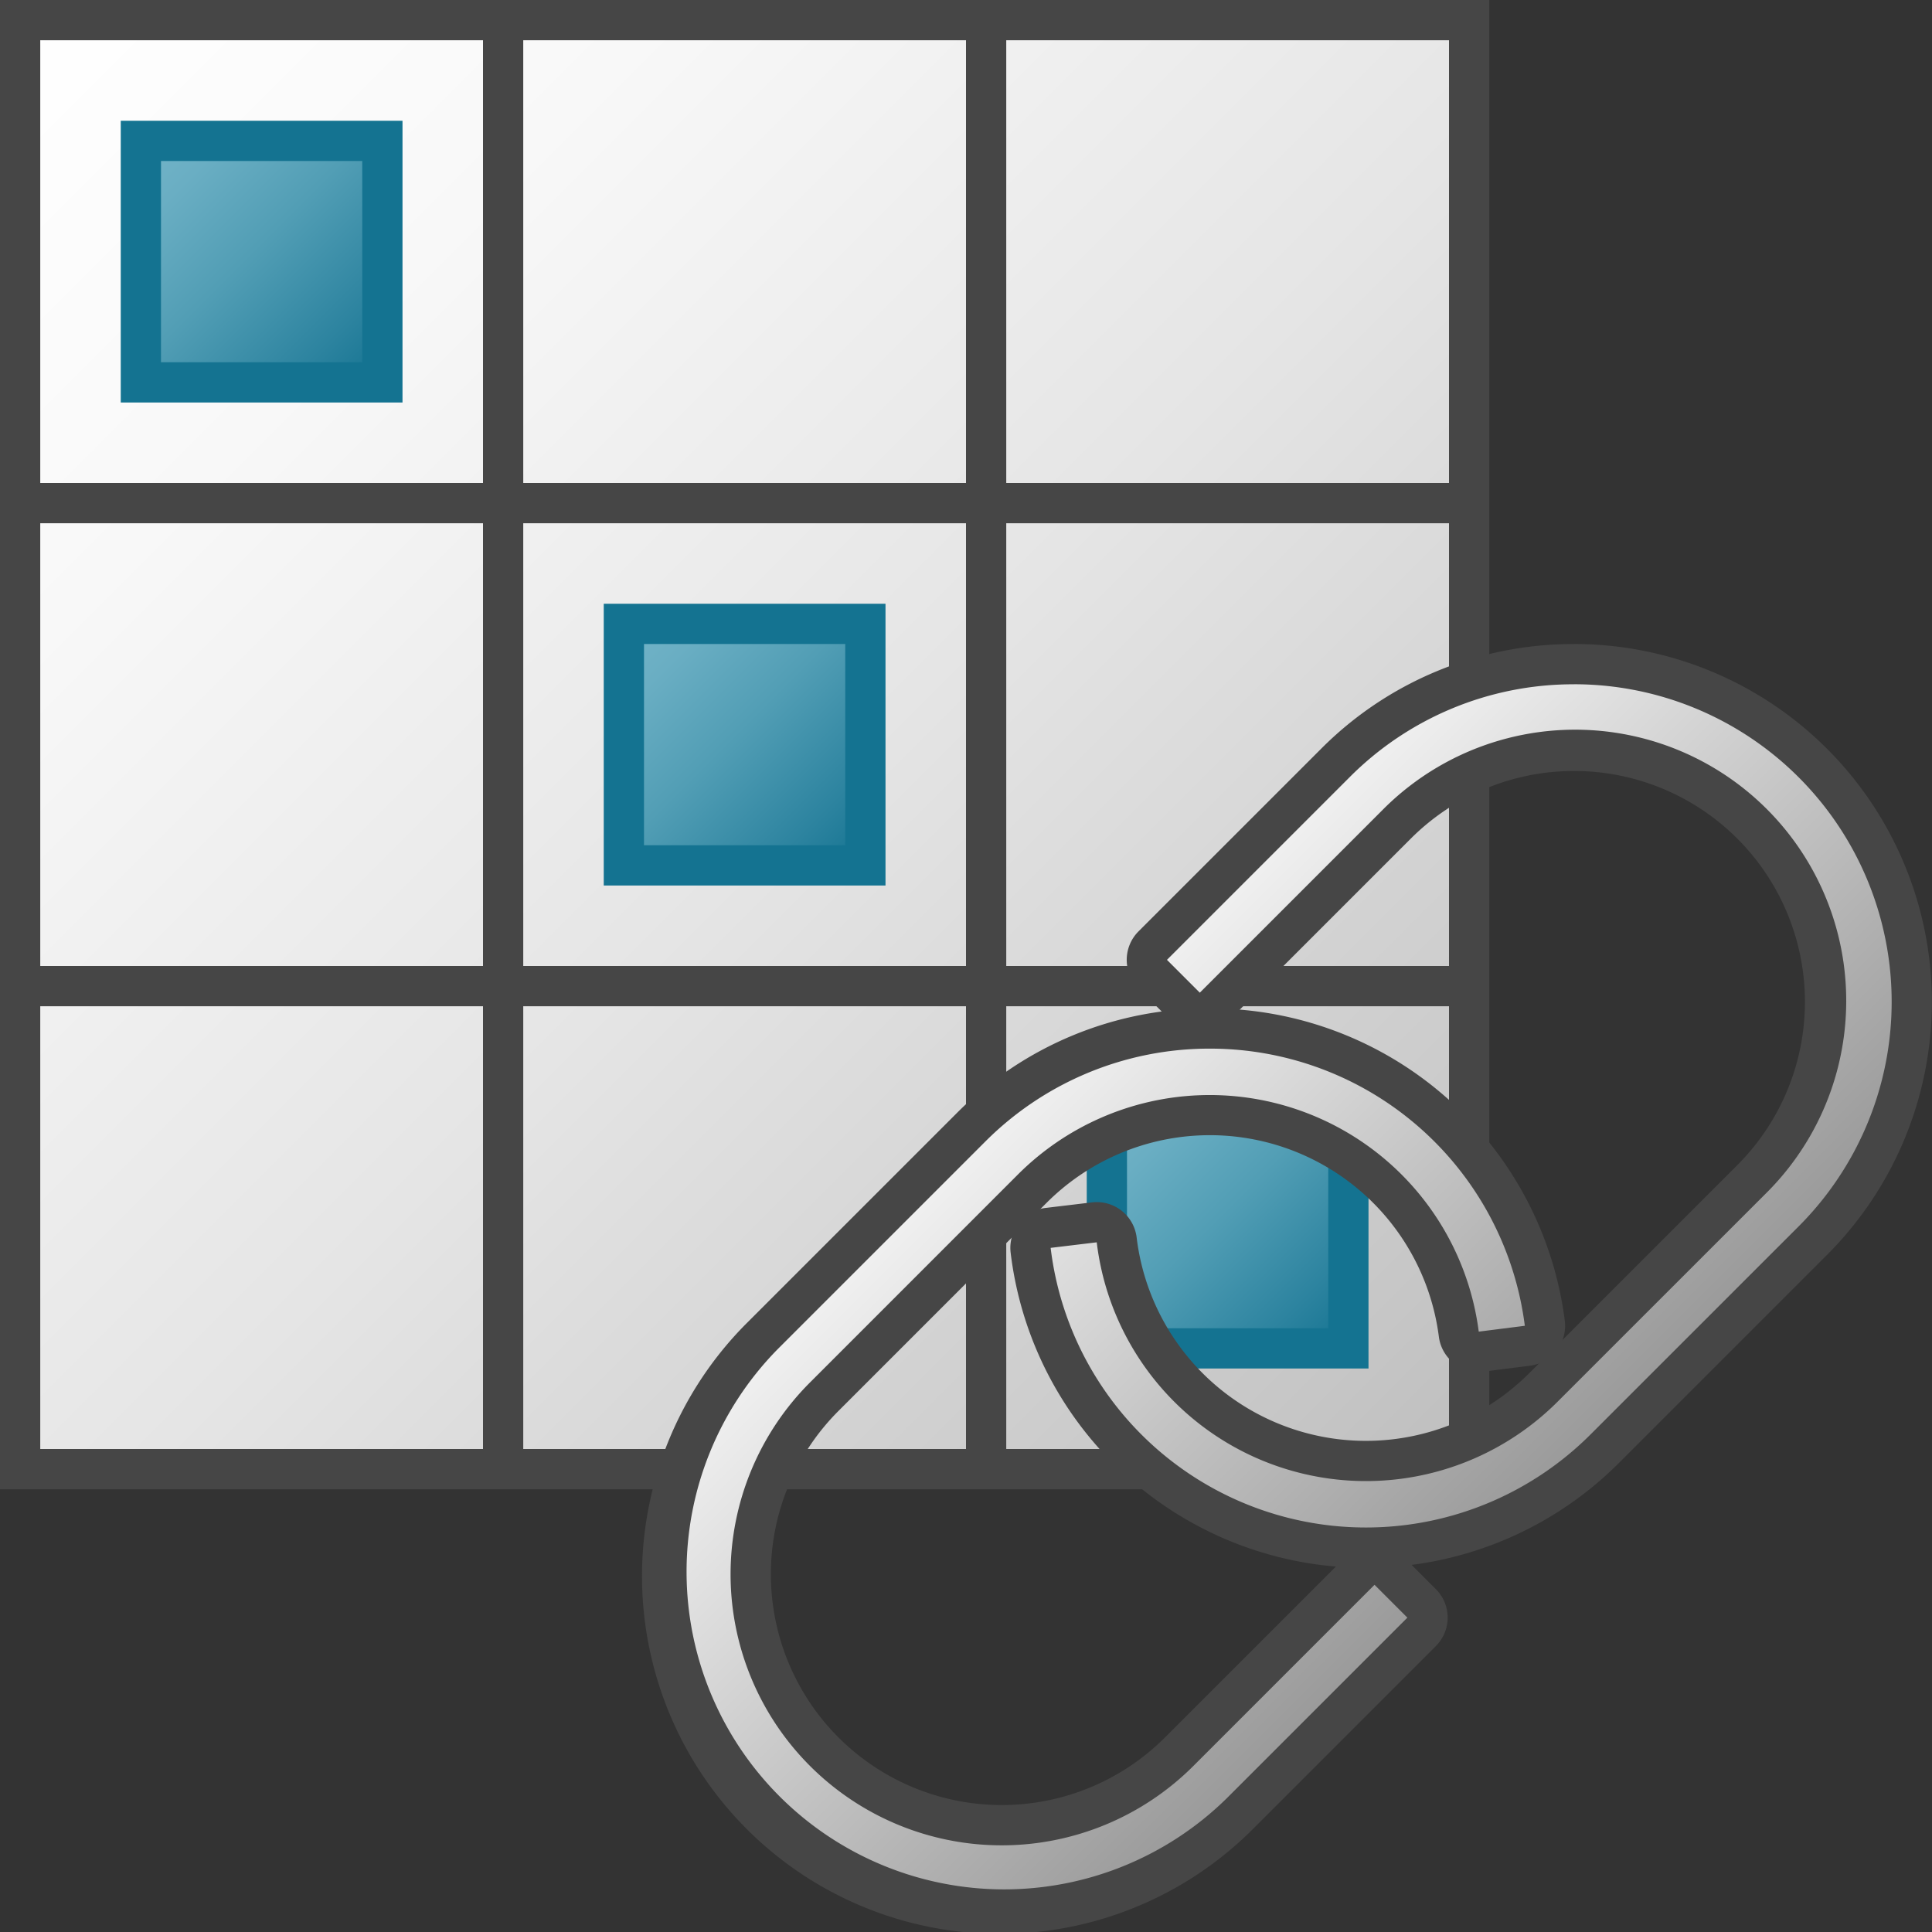 <svg id="Layer_1" data-name="Layer 1" xmlns="http://www.w3.org/2000/svg" xmlns:xlink="http://www.w3.org/1999/xlink" viewBox="0 0 48 48">
    <rect x="0" y="0" width="48" height="48" fill="#333333" stroke="none"/>
    <linearGradient id="paper_gradient" data-name="paper gradient" x1="0.5" y1="0.5" x2="36.5" y2="36.5" gradientUnits="userSpaceOnUse">
      <stop offset="0" stop-color="#fff"/>
      <stop offset="0.221" stop-color="#f8f8f8"/>
      <stop offset="0.541" stop-color="#e5e5e5"/>
      <stop offset="0.92" stop-color="#c6c6c6"/>
      <stop offset="1" stop-color="#bebebe"/>
    </linearGradient>
    <linearGradient id="paper_gradient-2" x1="9.5" y1="3.5" x2="27.5" y2="21.5" xlink:href="#paper_gradient"/>
    <linearGradient id="paper_gradient-3" x1="9.5" y1="15.5" x2="27.5" y2="33.5" xlink:href="#paper_gradient"/>
    <linearGradient id="paper_gradient-4" x1="3.5" y1="9.5" x2="21.5" y2="27.5" xlink:href="#paper_gradient"/>
    <linearGradient id="paper_gradient-5" x1="15.5" y1="9.5" x2="33.5" y2="27.5" xlink:href="#paper_gradient"/>
    <linearGradient id="Dark_Blue_Grad" data-name="Dark Blue Grad" x1="27.5" y1="27.5" x2="33.5" y2="33.5" gradientUnits="userSpaceOnUse">
      <stop offset="0" stop-color="#73b4c8"/>
      <stop offset="0.175" stop-color="#6aaec3"/>
      <stop offset="0.457" stop-color="#529eb5"/>
      <stop offset="0.809" stop-color="#2c839f"/>
      <stop offset="1" stop-color="#147391"/>
    </linearGradient>
    <linearGradient id="linear-gradient" x1="21.54" y1="30.593" x2="33.405" y2="42.457" gradientUnits="userSpaceOnUse">
      <stop offset="0" stop-color="#f2f2f2"/>
      <stop offset="0.99" stop-color="#999"/>
    </linearGradient>
    <linearGradient id="linear-gradient-2" x1="30.589" y1="21.543" x2="42.454" y2="33.408" xlink:href="#linear-gradient"/>
    <linearGradient id="Dark_Blue_Grad-2" x1="3.5" y1="3.5" x2="9.5" y2="9.5" xlink:href="#Dark_Blue_Grad"/>
    <linearGradient id="Dark_Blue_Grad-3" x1="15.5" y1="15.5" x2="21.5" y2="21.5" xlink:href="#Dark_Blue_Grad"/>
  <rect x="0.5" y="0.5" width="36" height="36" stroke="#464646" stroke-miterlimit="10" fill="url(#paper_gradient)"/>
  <line x1="0.5" y1="12.5" x2="36.5" y2="12.5" stroke="#464646" stroke-miterlimit="10" fill="url(#paper_gradient-2)"/>
  <line x1="0.5" y1="24.5" x2="36.5" y2="24.5" stroke="#464646" stroke-miterlimit="10" fill="url(#paper_gradient-3)"/>
  <line x1="12.5" y1="36.5" x2="12.5" y2="0.5" stroke="#464646" stroke-miterlimit="10" fill="url(#paper_gradient-4)"/>
  <line x1="24.5" y1="36.5" x2="24.5" y2="0.5" stroke="#464646" stroke-miterlimit="10" fill="url(#paper_gradient-5)"/>
  <rect x="27.5" y="27.5" width="6" height="6" stroke="#147391" stroke-miterlimit="10" fill="url(#Dark_Blue_Grad)"/>
    <path d="M24.887,47.501a8.392,8.392,0,0,1-5.932-14.322l5.171-5.171A8.39,8.39,0,0,1,38.38,32.877a.5.5,0,0,1-.433.559l-1.145.146a.553.553,0,0,1-.063.004.501.501,0,0,1-.496-.437A6.239,6.239,0,0,0,25.648,29.53l-5.171,5.171A6.236,6.236,0,1,0,29.296,43.52l4.5-4.5a.5.5,0,0,1,.707,0l.816.815a.5.5,0,0,1,0,.707l-4.5,4.5A8.33,8.33,0,0,1,24.887,47.501Z" fill="url(#linear-gradient)"/>
    <path d="M30.058,26.053a7.883,7.883,0,0,1,7.826,6.886l-1.145.145a6.739,6.739,0,0,0-11.445-3.908L20.124,34.347A6.736,6.736,0,1,0,29.65,43.874l4.5-4.5.816.816-4.5,4.5a7.89,7.89,0,0,1-11.157-11.158l5.171-5.171a7.866,7.866,0,0,1,5.58-2.308m0-1a8.83,8.83,0,0,0-6.287,2.6l-5.171,5.171a8.89,8.89,0,1,0,12.572,12.572l4.5-4.5a1,1,0,0,0,0-1.414l-.816-.816a1,1,0,0,0-1.414,0l-4.5,4.5a5.736,5.736,0,0,1-8.112-8.112l5.171-5.171a5.736,5.736,0,0,1,9.745,3.327,1.001,1.001,0,0,0,1.118.866l1.145-.145a1,1,0,0,0,.866-1.118,8.883,8.883,0,0,0-8.818-7.76Z" fill="#464646"/>
    <path d="M33.936,38.451a8.391,8.391,0,0,1-8.33-7.389.501.501,0,0,1,.437-.556l1.145-.137a.515.515,0,0,1,.06-.003.5.5,0,0,1,.496.441,6.236,6.236,0,0,0,10.601,3.665L43.516,29.3a6.236,6.236,0,1,0-8.819-8.819l-4.535,4.535a.5.5,0,0,1-.707,0L28.639,24.2a.5.5,0,0,1,0-.707l4.536-4.535A8.39,8.39,0,1,1,45.039,30.823l-5.171,5.171A8.332,8.332,0,0,1,33.936,38.451Z" fill="url(#linear-gradient-2)"/>
    <path d="M39.107,17A7.89,7.89,0,0,1,44.686,30.47L39.515,35.64A7.89,7.89,0,0,1,26.103,31.003l1.145-.138a6.736,6.736,0,0,0,11.451,3.959L43.87,29.654a6.736,6.736,0,1,0-9.526-9.526l-4.535,4.535-.816-.816,4.535-4.535a7.839,7.839,0,0,1,5.579-2.311m0-1a8.833,8.833,0,0,0-6.286,2.604L28.286,23.14a1,1,0,0,0,0,1.414l.816.816a1,1,0,0,0,1.414,0l4.535-4.535a5.736,5.736,0,0,1,8.112,8.112l-5.171,5.171a5.737,5.737,0,0,1-9.752-3.371.999.999,0,0,0-1.112-.874l-1.145.137a1,1,0,0,0-.874,1.112A8.889,8.889,0,0,0,40.222,36.347l5.171-5.171A8.89,8.89,0,0,0,39.107,16Z" fill="#464646"/>
  <rect x="3.5" y="3.5" width="6" height="6" stroke="#147391" stroke-miterlimit="10" fill="url(#Dark_Blue_Grad-2)"/>
  <rect x="15.5" y="15.5" width="6" height="6" stroke="#147391" stroke-miterlimit="10" fill="url(#Dark_Blue_Grad-3)"/>
</svg>
